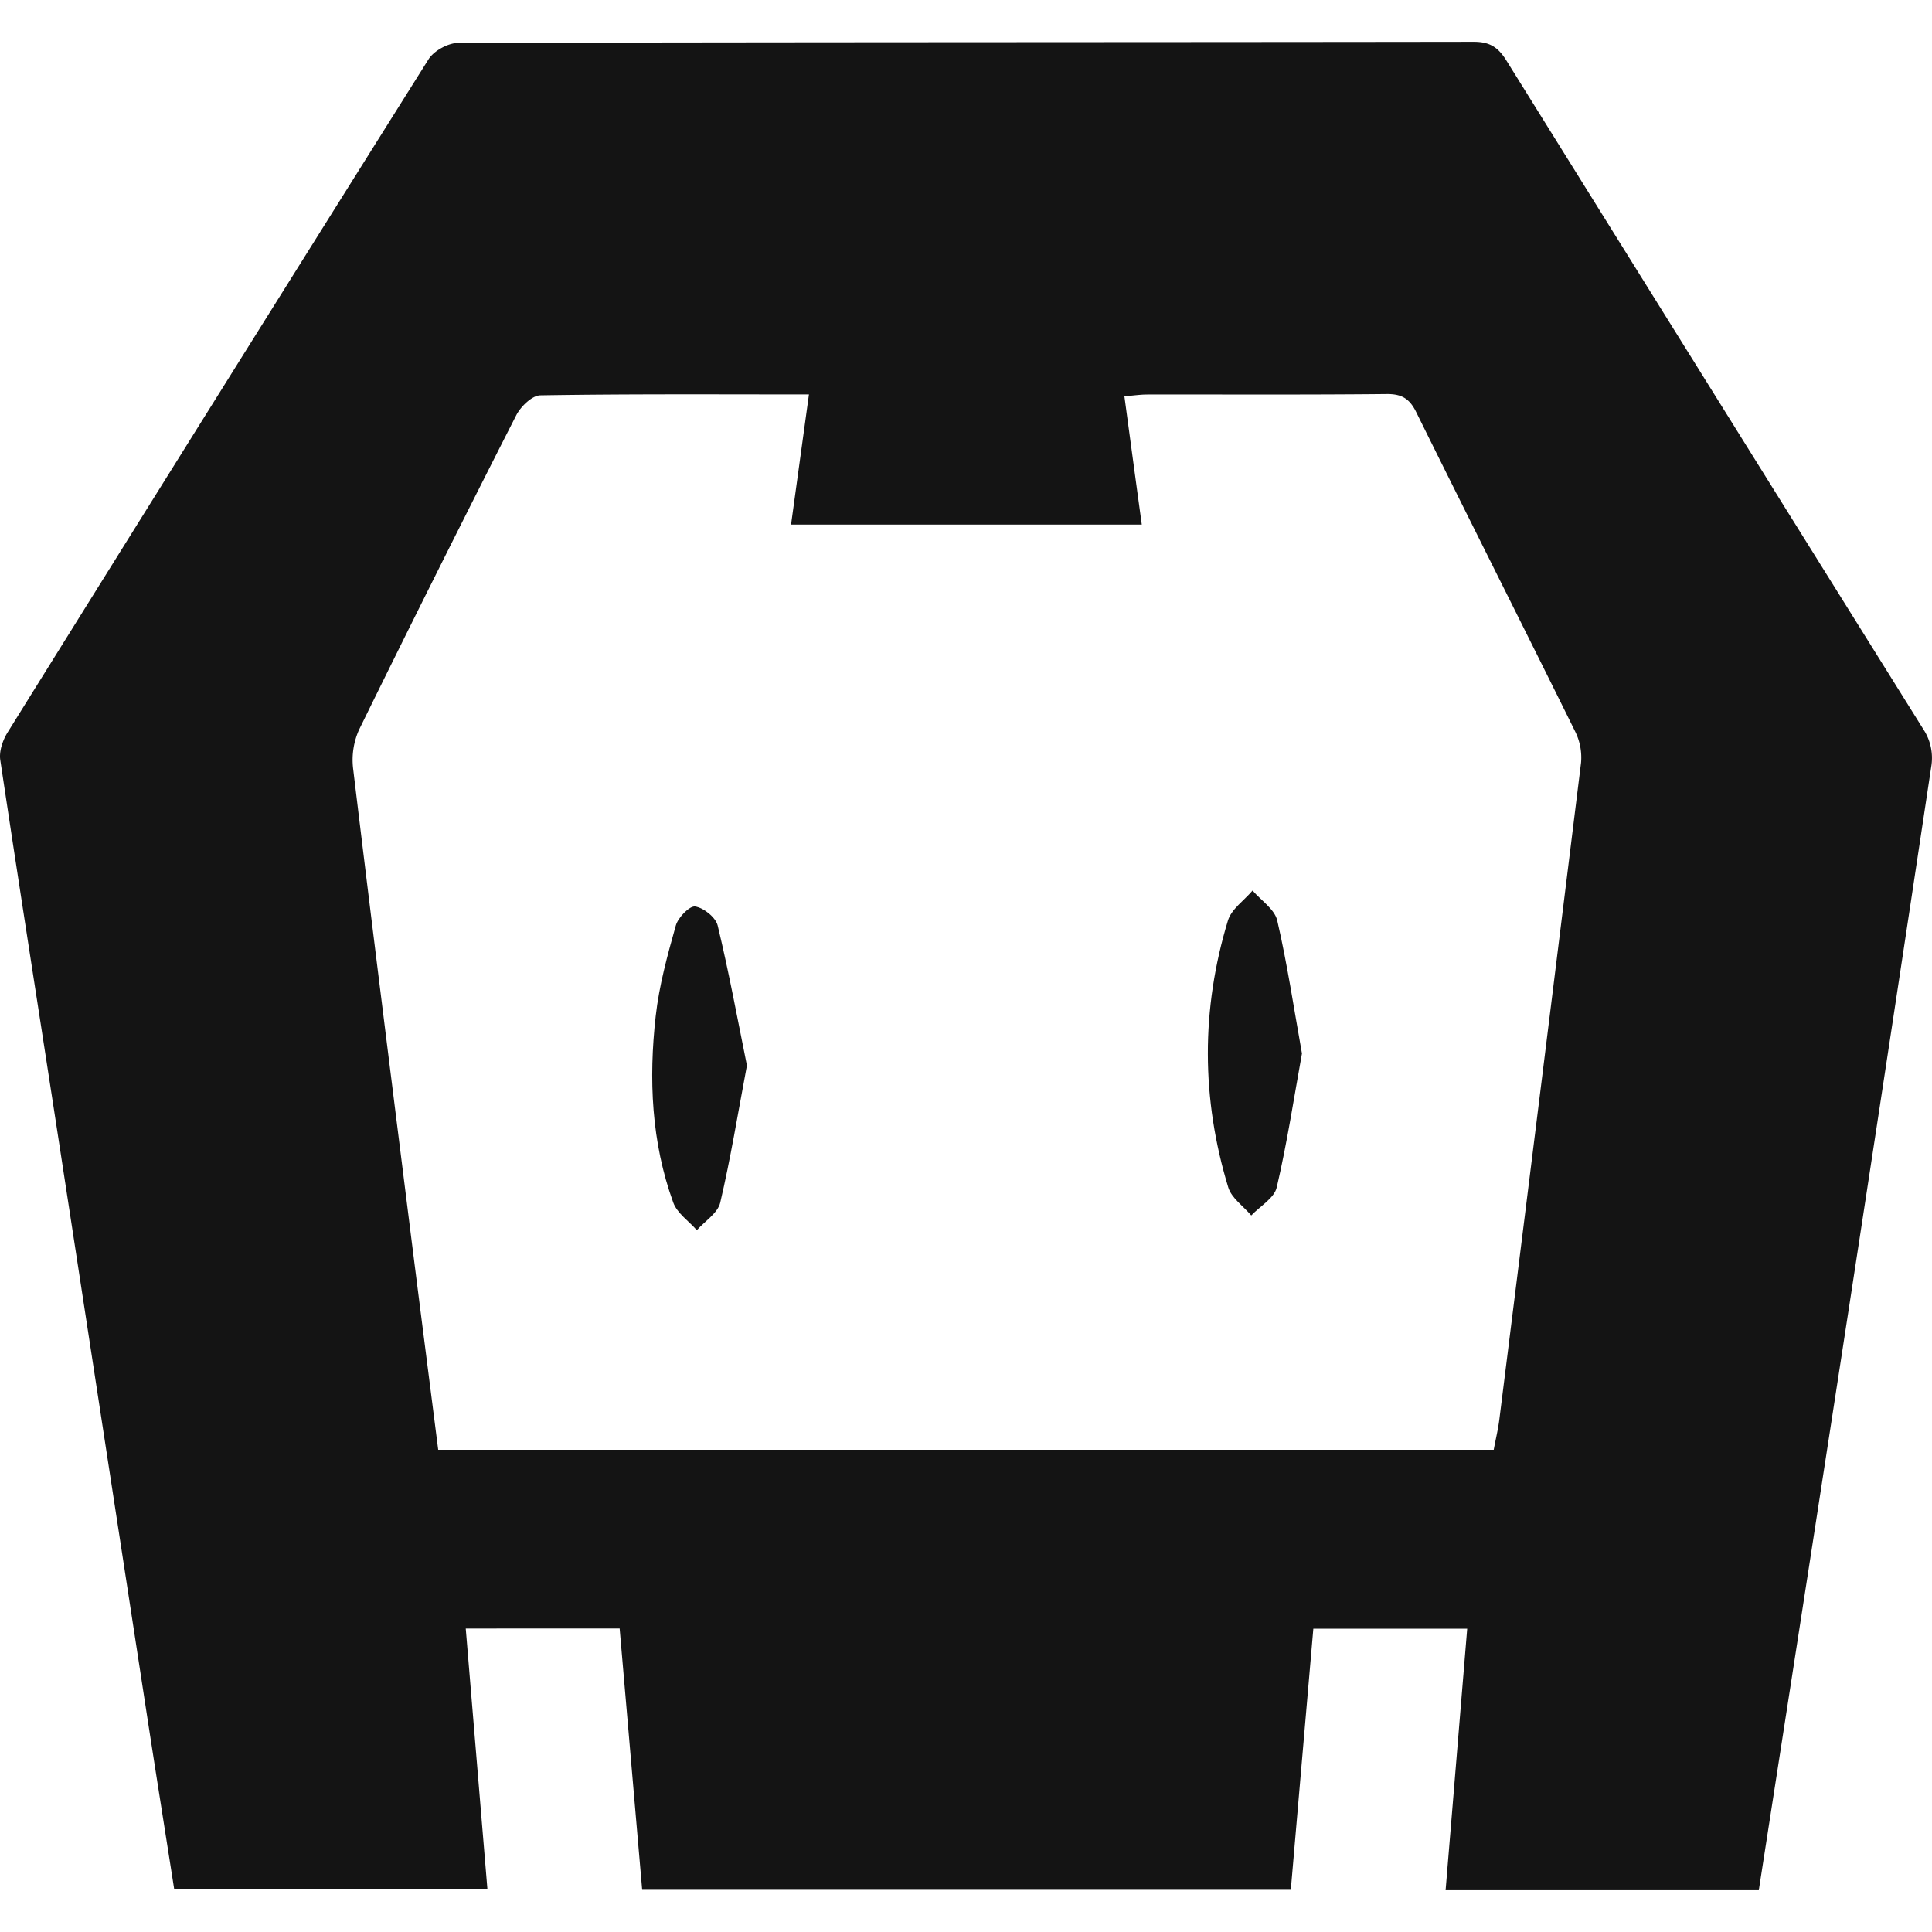 <svg xmlns="http://www.w3.org/2000/svg" viewBox="0 0 1000 1000"><defs><style>.cls-1{fill:#141414;}</style></defs><g id="Layer_2" data-name="Layer 2"><path class="cls-1" d="M910.36,978.37H748.24C752,933.1,755.66,888.49,759.42,843H679.78c-3.89,45.06-7.75,89.77-11.66,135.16H332.39c-3.9-45.17-7.75-89.89-11.66-135.24H241.07c3.74,45,7.43,89.34,11.21,134.82H90.15c-4.69-29.92-9.57-60.6-14.29-91.3q-22-143.28-44-286.59C21.31,531,10.45,462.25.14,393.38c-.68-4.51,1.26-10.23,3.78-14.27Q112.51,204.66,221.82,30.67c2.8-4.45,10.23-8.47,15.52-8.48,175.17-.44,350.34-.3,525.51-.56,8.29,0,12.62,2.88,16.86,9.7Q887.91,205.17,996.38,378.84a27.07,27.07,0,0,1,3.38,17q-27.27,181.32-55.3,362.51C933.22,831.36,921.83,904.38,910.36,978.37ZM418.71,204.17c-48,0-93.55-.29-139,.46-4.32.07-10.21,5.8-12.52,10.35Q225.93,296,185.9,377.6a38.12,38.12,0,0,0-3.13,20.17c9.67,80.44,19.81,160.82,29.88,241.21,4.65,37,9.42,74.06,14.17,111.43H773.14c1.05-5.59,2.28-10.62,2.92-15.73q21.32-170,42.29-339.95a30.33,30.33,0,0,0-3.08-16.16C788,323.38,760.26,268.44,733,213.26c-3.43-6.93-7.49-9.38-15.27-9.3-41.29.42-82.58.18-123.87.24-3.64,0-7.28.56-11.87.93,3.08,22.76,6,44.55,9,66.38H409.45C412.55,249,415.51,227.43,418.71,204.17Z"/><path class="cls-1" d="M673.89,545.29c-4.19,23.17-7.71,46.46-13.06,69.32-1.3,5.56-8.63,9.71-13.18,14.51-4.07-4.79-10.2-9-11.89-14.48-14-45.93-14.15-92.22-.18-138.17,1.8-5.92,8.38-10.38,12.74-15.52,4.41,5.13,11.41,9.65,12.77,15.48C666.28,498.85,669.67,521.7,673.89,545.29Z"/><path class="cls-1" d="M386.61,551.49c-4.7,24.94-8.46,48.18-13.82,71-1.26,5.4-7.92,9.53-12.1,14.25-4.17-4.73-10.21-8.78-12.21-14.29-11.36-31.29-12.75-63.92-9.08-96.59,1.78-15.81,6.07-31.43,10.4-46.8,1.17-4.16,7.11-10.28,10-9.85,4.41.64,10.65,5.64,11.67,9.85C377.31,503.28,381.8,527.78,386.61,551.49Z"/></g></svg>